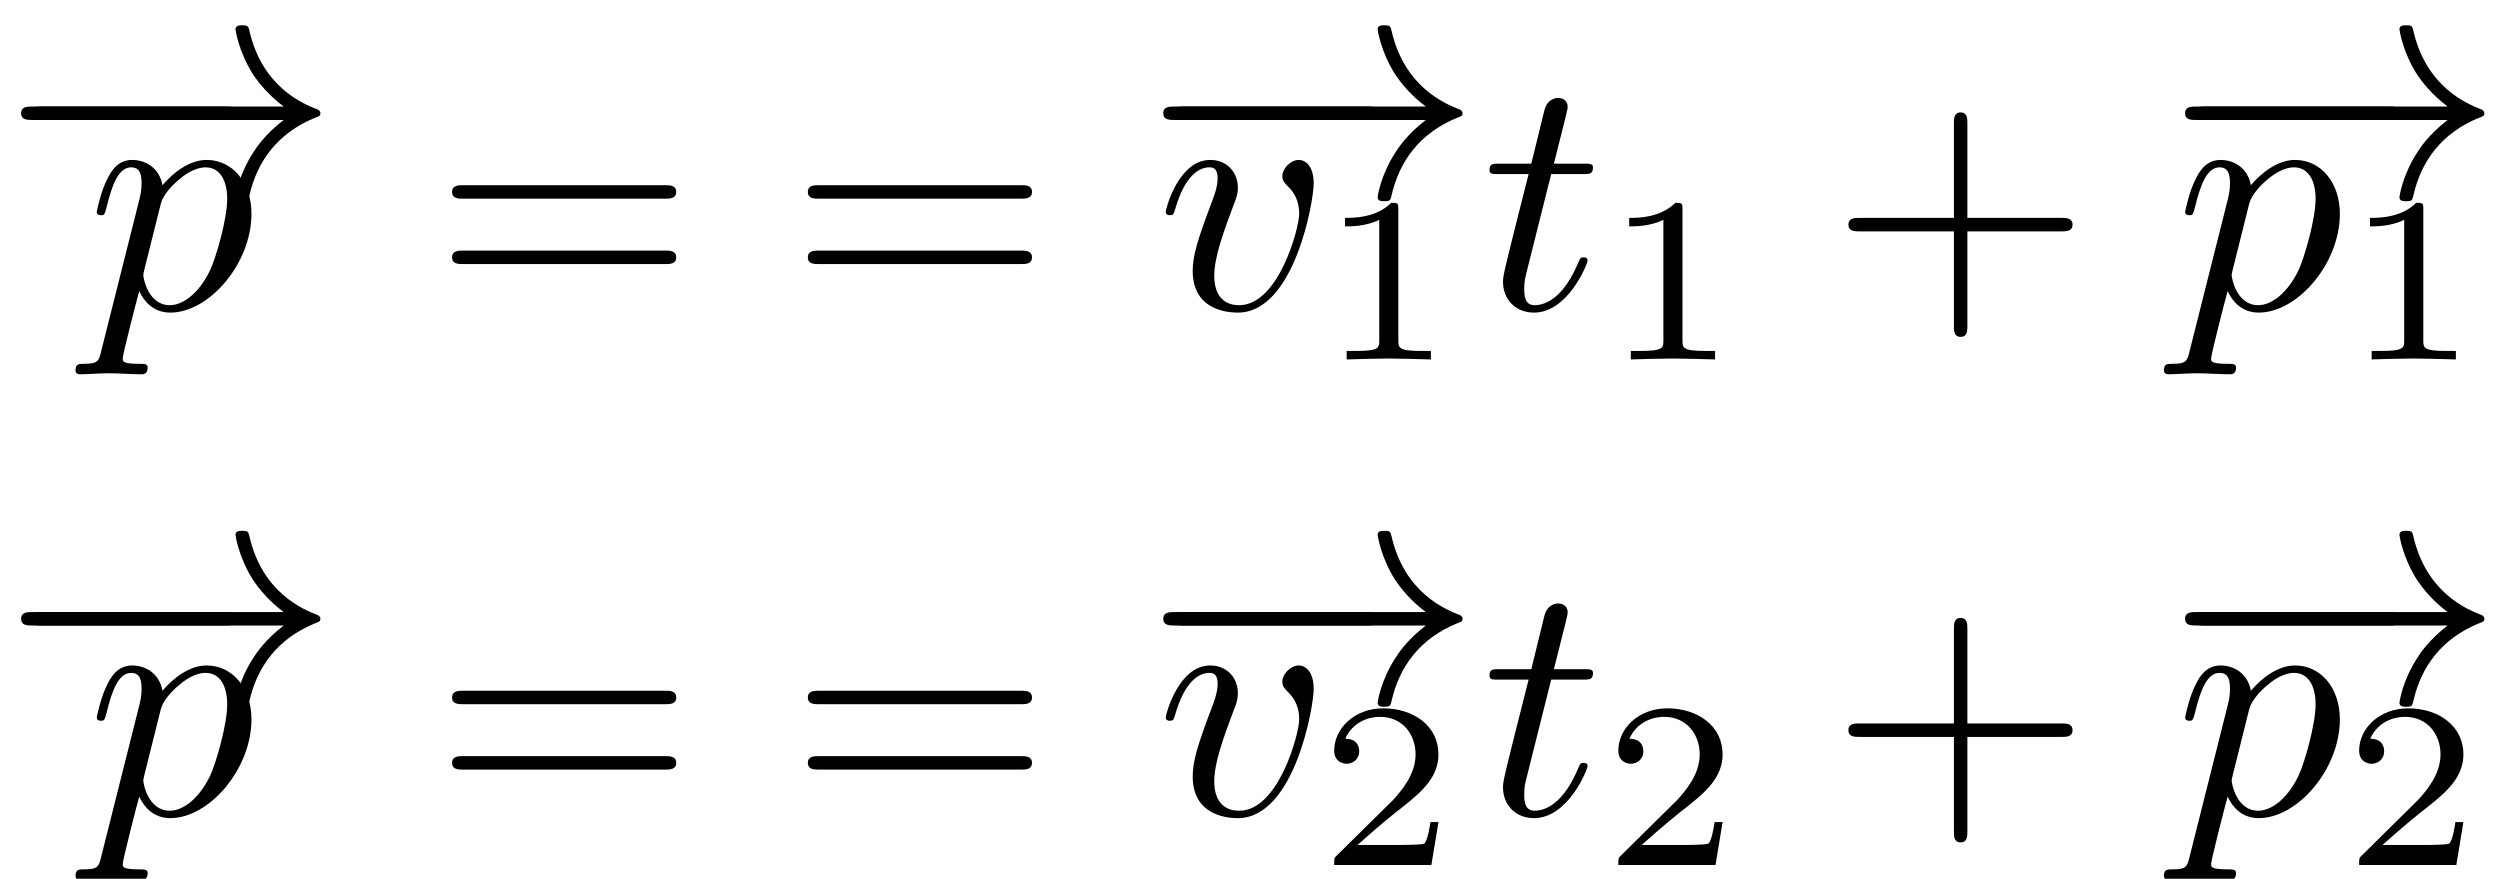 <?xml version='1.0' encoding='ISO-8859-1'?>
<!DOCTYPE svg PUBLIC "-//W3C//DTD SVG 1.1//EN" "http://www.w3.org/Graphics/SVG/1.1/DTD/svg11.dtd">
<!-- This file was generated by dvisvgm 1.2.2 (x86_64-apple-darwin10.8.0) -->
<!-- Sun Oct 20 22:00:10 2013 -->
<svg height='31.183pt' version='1.1' viewBox='226.406 80.177 88.718 31.183' width='88.718pt' xmlns='http://www.w3.org/2000/svg' xmlns:xlink='http://www.w3.org/1999/xlink'>
<defs>
<path d='M6.59 -2.3C6.76 -2.3 6.94 -2.3 6.94 -2.5S6.76 -2.7 6.59 -2.7H1.18C1.01 -2.7 0.83 -2.7 0.83 -2.5S1.01 -2.3 1.18 -2.3H6.59Z' id='g0-0'/>
<path d='M8.34 -2.3C7.79 -1.88 7.52 -1.47 7.44 -1.34C6.99 -0.65 6.91 -0.02 6.91 -0.01C6.91 0.11 7.03 0.11 7.11 0.11C7.28 0.11 7.29 0.09 7.33 -0.09C7.56 -1.07 8.15 -1.91 9.28 -2.37C9.4 -2.41 9.43 -2.43 9.43 -2.5S9.37 -2.6 9.35 -2.61C8.91 -2.78 7.7 -3.28 7.32 -4.96C7.29 -5.08 7.28 -5.11 7.11 -5.11C7.03 -5.11 6.91 -5.11 6.91 -4.99C6.91 -4.97 7 -4.34 7.42 -3.67C7.62 -3.37 7.91 -3.02 8.34 -2.7H0.91C0.73 -2.7 0.55 -2.7 0.55 -2.5S0.73 -2.3 0.91 -2.3H8.34Z' id='g0-33'/>
<path d='M0.45 1.22C0.37 1.56 0.35 1.63 -0.09 1.63C-0.21 1.63 -0.32 1.63 -0.32 1.82C-0.32 1.9 -0.27 1.94 -0.19 1.94C0.08 1.94 0.37 1.91 0.65 1.91C0.98 1.91 1.32 1.94 1.64 1.94C1.69 1.94 1.82 1.94 1.82 1.74C1.82 1.63 1.72 1.63 1.58 1.63C1.08 1.63 1.08 1.56 1.08 1.47C1.08 1.35 1.5 -0.28 1.57 -0.53C1.7 -0.24 1.98 0.11 2.49 0.11C3.65 0.11 4.9 -1.35 4.9 -2.82C4.9 -3.76 4.33 -4.42 3.57 -4.42C3.07 -4.42 2.59 -4.06 2.26 -3.67C2.16 -4.21 1.73 -4.42 1.36 -4.42C0.9 -4.42 0.71 -4.03 0.62 -3.85C0.44 -3.51 0.31 -2.91 0.31 -2.88C0.31 -2.78 0.41 -2.78 0.43 -2.78C0.53 -2.78 0.54 -2.79 0.6 -3.01C0.77 -3.72 0.97 -4.2 1.33 -4.2C1.5 -4.2 1.64 -4.12 1.64 -3.74C1.64 -3.51 1.61 -3.4 1.57 -3.23L0.45 1.22ZM2.21 -3.12C2.28 -3.39 2.55 -3.67 2.73 -3.82C3.08 -4.13 3.37 -4.2 3.54 -4.2C3.94 -4.2 4.18 -3.85 4.18 -3.26S3.85 -1.52 3.67 -1.14C3.33 -0.44 2.85 -0.11 2.48 -0.11C1.82 -0.11 1.69 -0.94 1.69 -1C1.69 -1.02 1.69 -1.04 1.72 -1.16L2.21 -3.12Z' id='g1-112'/>
<path d='M2.06 -4H3C3.2 -4 3.3 -4 3.3 -4.2C3.3 -4.31 3.2 -4.31 3.02 -4.31H2.14C2.5 -5.73 2.55 -5.93 2.55 -5.99C2.55 -6.16 2.43 -6.26 2.26 -6.26C2.23 -6.26 1.95 -6.25 1.86 -5.9L1.47 -4.31H0.53C0.33 -4.31 0.23 -4.31 0.23 -4.12C0.23 -4 0.31 -4 0.51 -4H1.39C0.67 -1.16 0.63 -0.99 0.63 -0.81C0.63 -0.27 1.01 0.11 1.55 0.11C2.57 0.11 3.14 -1.35 3.14 -1.43C3.14 -1.53 3.06 -1.53 3.02 -1.53C2.93 -1.53 2.92 -1.5 2.87 -1.39C2.44 -0.35 1.91 -0.11 1.57 -0.11C1.36 -0.11 1.26 -0.24 1.26 -0.57C1.26 -0.81 1.28 -0.88 1.32 -1.05L2.06 -4Z' id='g1-116'/>
<path d='M4.68 -3.72C4.68 -4.26 4.42 -4.42 4.24 -4.42C3.99 -4.42 3.75 -4.16 3.75 -3.94C3.75 -3.81 3.8 -3.75 3.91 -3.64C4.12 -3.44 4.25 -3.18 4.25 -2.82C4.25 -2.4 3.64 -0.11 2.47 -0.11C1.96 -0.11 1.73 -0.46 1.73 -0.98C1.73 -1.54 2 -2.27 2.31 -3.1C2.38 -3.27 2.43 -3.41 2.43 -3.6C2.43 -4.05 2.11 -4.42 1.61 -4.42C0.67 -4.42 0.29 -2.97 0.29 -2.88C0.29 -2.78 0.39 -2.78 0.41 -2.78C0.51 -2.78 0.52 -2.8 0.57 -2.96C0.86 -3.97 1.29 -4.2 1.58 -4.2C1.66 -4.2 1.83 -4.2 1.83 -3.88C1.83 -3.63 1.73 -3.36 1.66 -3.18C1.22 -2.02 1.09 -1.56 1.09 -1.13C1.09 -0.05 1.97 0.11 2.43 0.11C4.11 0.11 4.68 -3.2 4.68 -3.72Z' id='g1-118'/>
<path d='M4.09 -2.3H6.88C7.02 -2.3 7.21 -2.3 7.21 -2.5S7.02 -2.7 6.88 -2.7H4.09V-5.5C4.09 -5.64 4.09 -5.83 3.89 -5.83S3.69 -5.64 3.69 -5.5V-2.7H0.89C0.75 -2.7 0.56 -2.7 0.56 -2.5S0.75 -2.3 0.89 -2.3H3.69V0.5C3.69 0.64 3.69 0.83 3.89 0.83S4.09 0.64 4.09 0.5V-2.3Z' id='g2-43'/>
<path d='M6.87 -3.27C7.02 -3.27 7.21 -3.27 7.21 -3.47S7.02 -3.67 6.88 -3.67H0.89C0.75 -3.67 0.56 -3.67 0.56 -3.47S0.75 -3.27 0.9 -3.27H6.87ZM6.88 -1.33C7.02 -1.33 7.21 -1.33 7.21 -1.53S7.02 -1.73 6.87 -1.73H0.9C0.75 -1.73 0.56 -1.73 0.56 -1.53S0.75 -1.33 0.89 -1.33H6.88Z' id='g2-61'/>
<path d='M2.345 -4.452C2.345 -4.641 2.331 -4.648 2.135 -4.648C1.687 -4.207 1.05 -4.2 0.763 -4.2V-3.948C0.931 -3.948 1.393 -3.948 1.778 -4.144V-0.574C1.778 -0.343 1.778 -0.252 1.078 -0.252H0.812V0C0.938 -0.007 1.799 -0.028 2.058 -0.028C2.275 -0.028 3.157 -0.007 3.311 0V-0.252H3.045C2.345 -0.252 2.345 -0.343 2.345 -0.574V-4.452Z' id='g3-49'/>
<path d='M3.535 -1.274H3.297C3.276 -1.12 3.206 -0.707 3.115 -0.637C3.059 -0.595 2.52 -0.595 2.422 -0.595H1.134C1.869 -1.246 2.114 -1.442 2.534 -1.771C3.052 -2.184 3.535 -2.618 3.535 -3.283C3.535 -4.13 2.793 -4.648 1.897 -4.648C1.029 -4.648 0.441 -4.039 0.441 -3.395C0.441 -3.038 0.742 -3.003 0.812 -3.003C0.98 -3.003 1.183 -3.122 1.183 -3.374C1.183 -3.5 1.134 -3.745 0.77 -3.745C0.987 -4.242 1.463 -4.396 1.792 -4.396C2.492 -4.396 2.856 -3.85 2.856 -3.283C2.856 -2.674 2.422 -2.191 2.198 -1.939L0.511 -0.273C0.441 -0.21 0.441 -0.196 0.441 0H3.325L3.535 -1.274Z' id='g3-50'/>
</defs>
<g id='page1' transform='matrix(1.196 0 0 1.196 0 0)'>
<use x='189.38' xlink:href='#g0-0' y='72.898'/>
<use x='189.38' xlink:href='#g0-33' y='72.898'/>
<use x='191.864' xlink:href='#g1-112' y='76.203'/>
<use x='202.157' xlink:href='#g2-61' y='76.203'/>
<use x='212.713' xlink:href='#g2-61' y='76.203'/>
<use x='223.269' xlink:href='#g0-0' y='72.898'/>
<use x='223.269' xlink:href='#g0-33' y='72.898'/>
<use x='223.602' xlink:href='#g1-118' y='76.203'/>
<use x='228.449' xlink:href='#g3-49' y='77.703'/>
<use x='233.269' xlink:href='#g1-116' y='76.203'/>
<use x='236.88' xlink:href='#g3-49' y='77.703'/>
<use x='243.588' xlink:href='#g2-43' y='76.203'/>
<use x='253.588' xlink:href='#g0-0' y='72.898'/>
<use x='253.588' xlink:href='#g0-33' y='72.898'/>
<use x='253.83' xlink:href='#g1-112' y='76.203'/>
<use x='258.861' xlink:href='#g3-49' y='77.703'/>
<use x='189.38' xlink:href='#g0-0' y='87.898'/>
<use x='189.38' xlink:href='#g0-33' y='87.898'/>
<use x='191.864' xlink:href='#g1-112' y='91.203'/>
<use x='202.157' xlink:href='#g2-61' y='91.203'/>
<use x='212.713' xlink:href='#g2-61' y='91.203'/>
<use x='223.269' xlink:href='#g0-0' y='87.898'/>
<use x='223.269' xlink:href='#g0-33' y='87.898'/>
<use x='223.602' xlink:href='#g1-118' y='91.203'/>
<use x='228.449' xlink:href='#g3-50' y='92.703'/>
<use x='233.269' xlink:href='#g1-116' y='91.203'/>
<use x='236.88' xlink:href='#g3-50' y='92.703'/>
<use x='243.588' xlink:href='#g2-43' y='91.203'/>
<use x='253.588' xlink:href='#g0-0' y='87.898'/>
<use x='253.588' xlink:href='#g0-33' y='87.898'/>
<use x='253.83' xlink:href='#g1-112' y='91.203'/>
<use x='258.861' xlink:href='#g3-50' y='92.703'/>
</g>
</svg>
